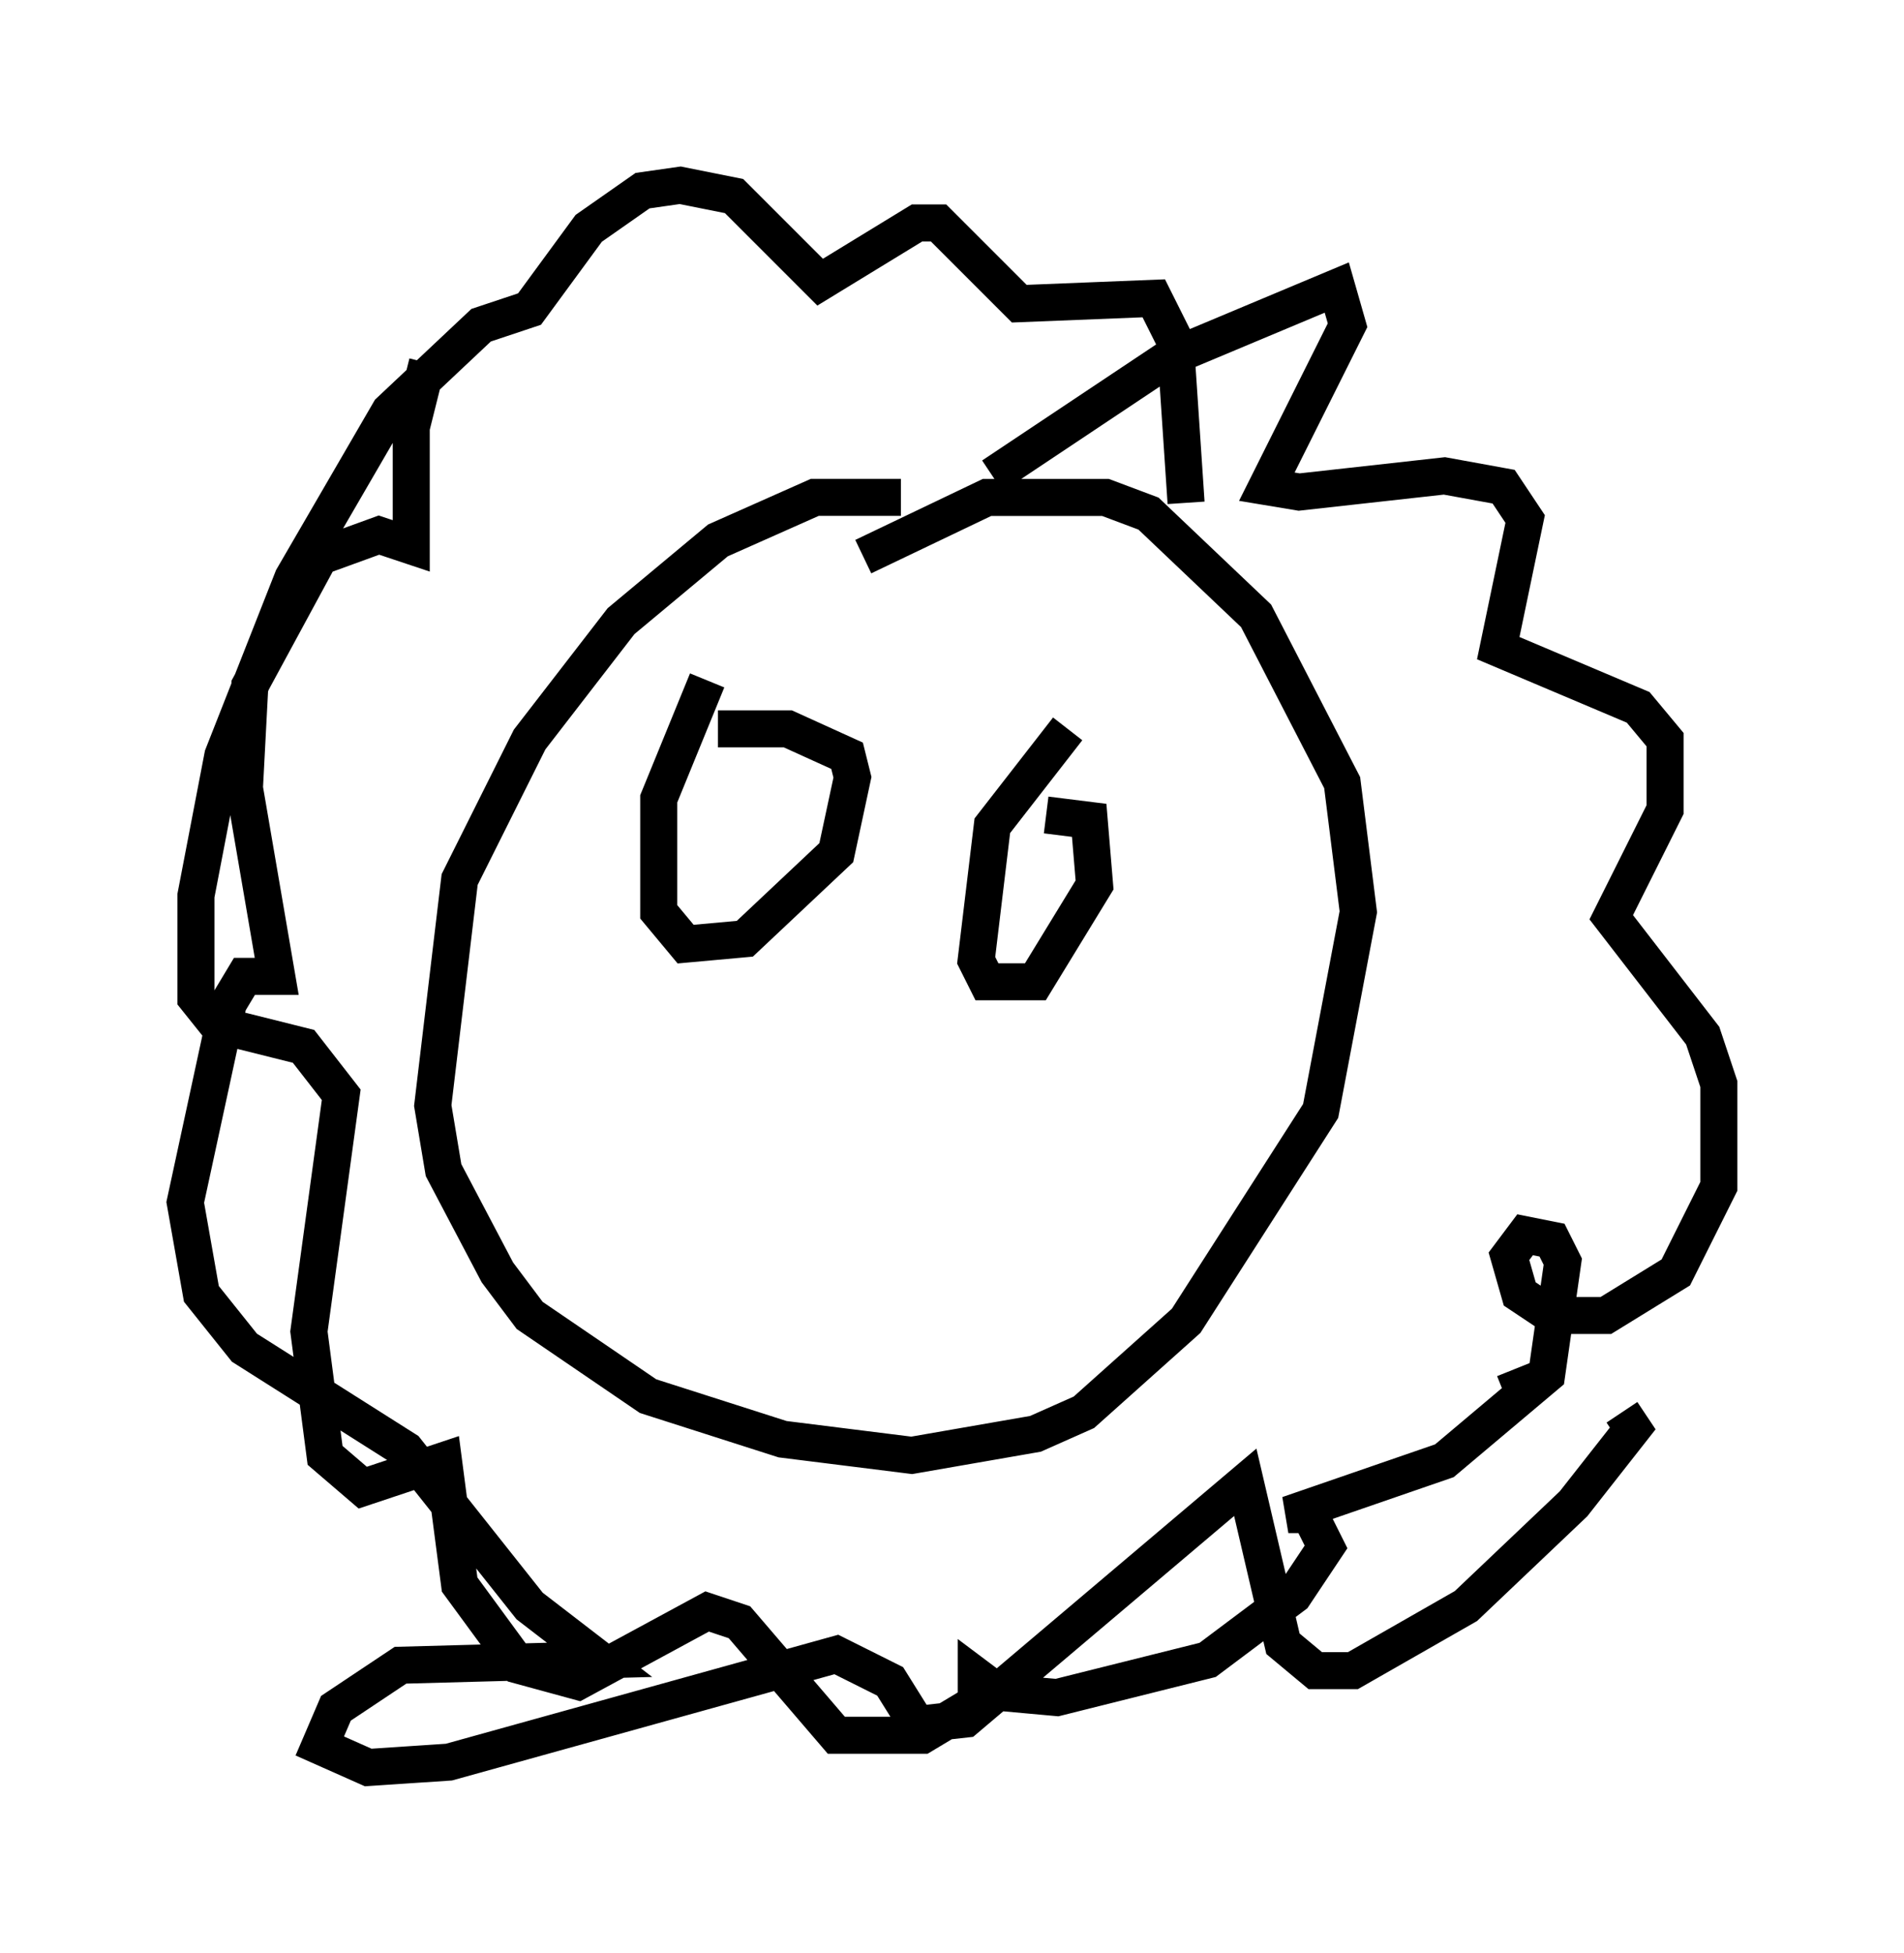 <?xml version="1.0" encoding="utf-8" ?>
<svg baseProfile="full" height="52.704" version="1.1" width="51.397" xmlns="http://www.w3.org/2000/svg" xmlns:ev="http://www.w3.org/2001/xml-events" xmlns:xlink="http://www.w3.org/1999/xlink"><defs /><rect fill="white" height="52.704" width="51.397" x="0" y="0" /><path d="M25.626, 13.86 m-1.307, -0.436 l-2.324, 0.0 -2.615, 1.162 l-2.615, 2.179 -2.469, 3.196 l-1.888, 3.777 -0.726, 6.101 l0.291, 1.743 1.453, 2.76 l0.872, 1.162 3.196, 2.179 l3.631, 1.162 3.486, 0.436 l3.341, -0.581 1.307, -0.581 l2.76, -2.469 3.631, -5.665 l1.017, -5.374 -0.436, -3.486 l-2.324, -4.503 -2.905, -2.76 l-1.162, -0.436 -3.196, 0.0 l-3.341, 1.598 m3.486, -2.179 l4.793, -3.196 4.503, -1.888 l0.291, 1.017 -2.179, 4.358 l0.872, 0.145 3.922, -0.436 l1.598, 0.291 0.581, 0.872 l-0.726, 3.486 3.777, 1.598 l0.726, 0.872 0.0, 1.888 l-1.453, 2.905 2.469, 3.196 l0.436, 1.307 0.0, 2.76 l-1.162, 2.324 -1.888, 1.162 l-1.453, 0.0 -0.872, -0.581 l-0.291, -1.017 0.436, -0.581 l0.726, 0.145 0.291, 0.581 l-0.436, 3.05 -2.76, 2.324 l-4.212, 1.453 0.581, 0.0 l0.436, 0.872 -0.872, 1.307 l-2.324, 1.743 -4.067, 1.017 l-1.598, -0.145 -0.581, -0.436 l0.0, 0.726 -1.453, 0.872 l-2.324, 0.0 -2.615, -3.05 l-0.872, -0.291 -3.486, 1.888 l-1.598, -0.436 -1.598, -2.179 l-0.436, -3.341 -2.179, 0.726 l-1.017, -0.872 -0.436, -3.341 l0.872, -6.391 -1.017, -1.307 l-2.324, -0.581 -0.581, -0.726 l0.0, -2.76 0.726, -3.777 l1.888, -4.793 2.615, -4.503 l2.469, -2.324 1.307, -0.436 l1.598, -2.179 1.453, -1.017 l1.017, -0.145 1.453, 0.291 l2.324, 2.324 2.615, -1.598 l0.581, 0.0 2.179, 2.179 l3.631, -0.145 0.581, 1.162 l0.291, 4.358 m-20.48, -3.777 l-0.436, 1.743 0.0, 3.196 l-0.872, -0.291 -1.598, 0.581 l-1.888, 3.486 -0.145, 2.76 l0.872, 5.084 -0.872, 0.0 l-0.436, 0.726 -1.162, 5.374 l0.436, 2.469 1.162, 1.453 l4.358, 2.76 3.341, 4.212 l1.888, 1.453 -5.374, 0.145 l-1.743, 1.162 -0.436, 1.017 l1.307, 0.581 2.179, -0.145 l10.458, -2.905 1.453, 0.726 l0.726, 1.162 1.307, -0.145 l7.553, -6.391 1.017, 4.358 l0.872, 0.726 1.017, 0.0 l3.05, -1.743 2.905, -2.76 l1.598, -2.034 -0.291, -0.436 m-2.615, -0.436 l-0.291, -0.726 m-21.788, -18.592 l-1.307, 3.196 0.0, 3.05 l0.726, 0.872 1.598, -0.145 l2.469, -2.324 0.436, -2.034 l-0.145, -0.581 -1.598, -0.726 l-1.888, 0.0 m9.441, 0.0 l-2.034, 2.615 -0.436, 3.631 l0.291, 0.581 1.307, 0.0 l1.598, -2.615 -0.145, -1.743 l-1.162, -0.145 " fill="none" stroke="black" stroke-width="1" /></svg>